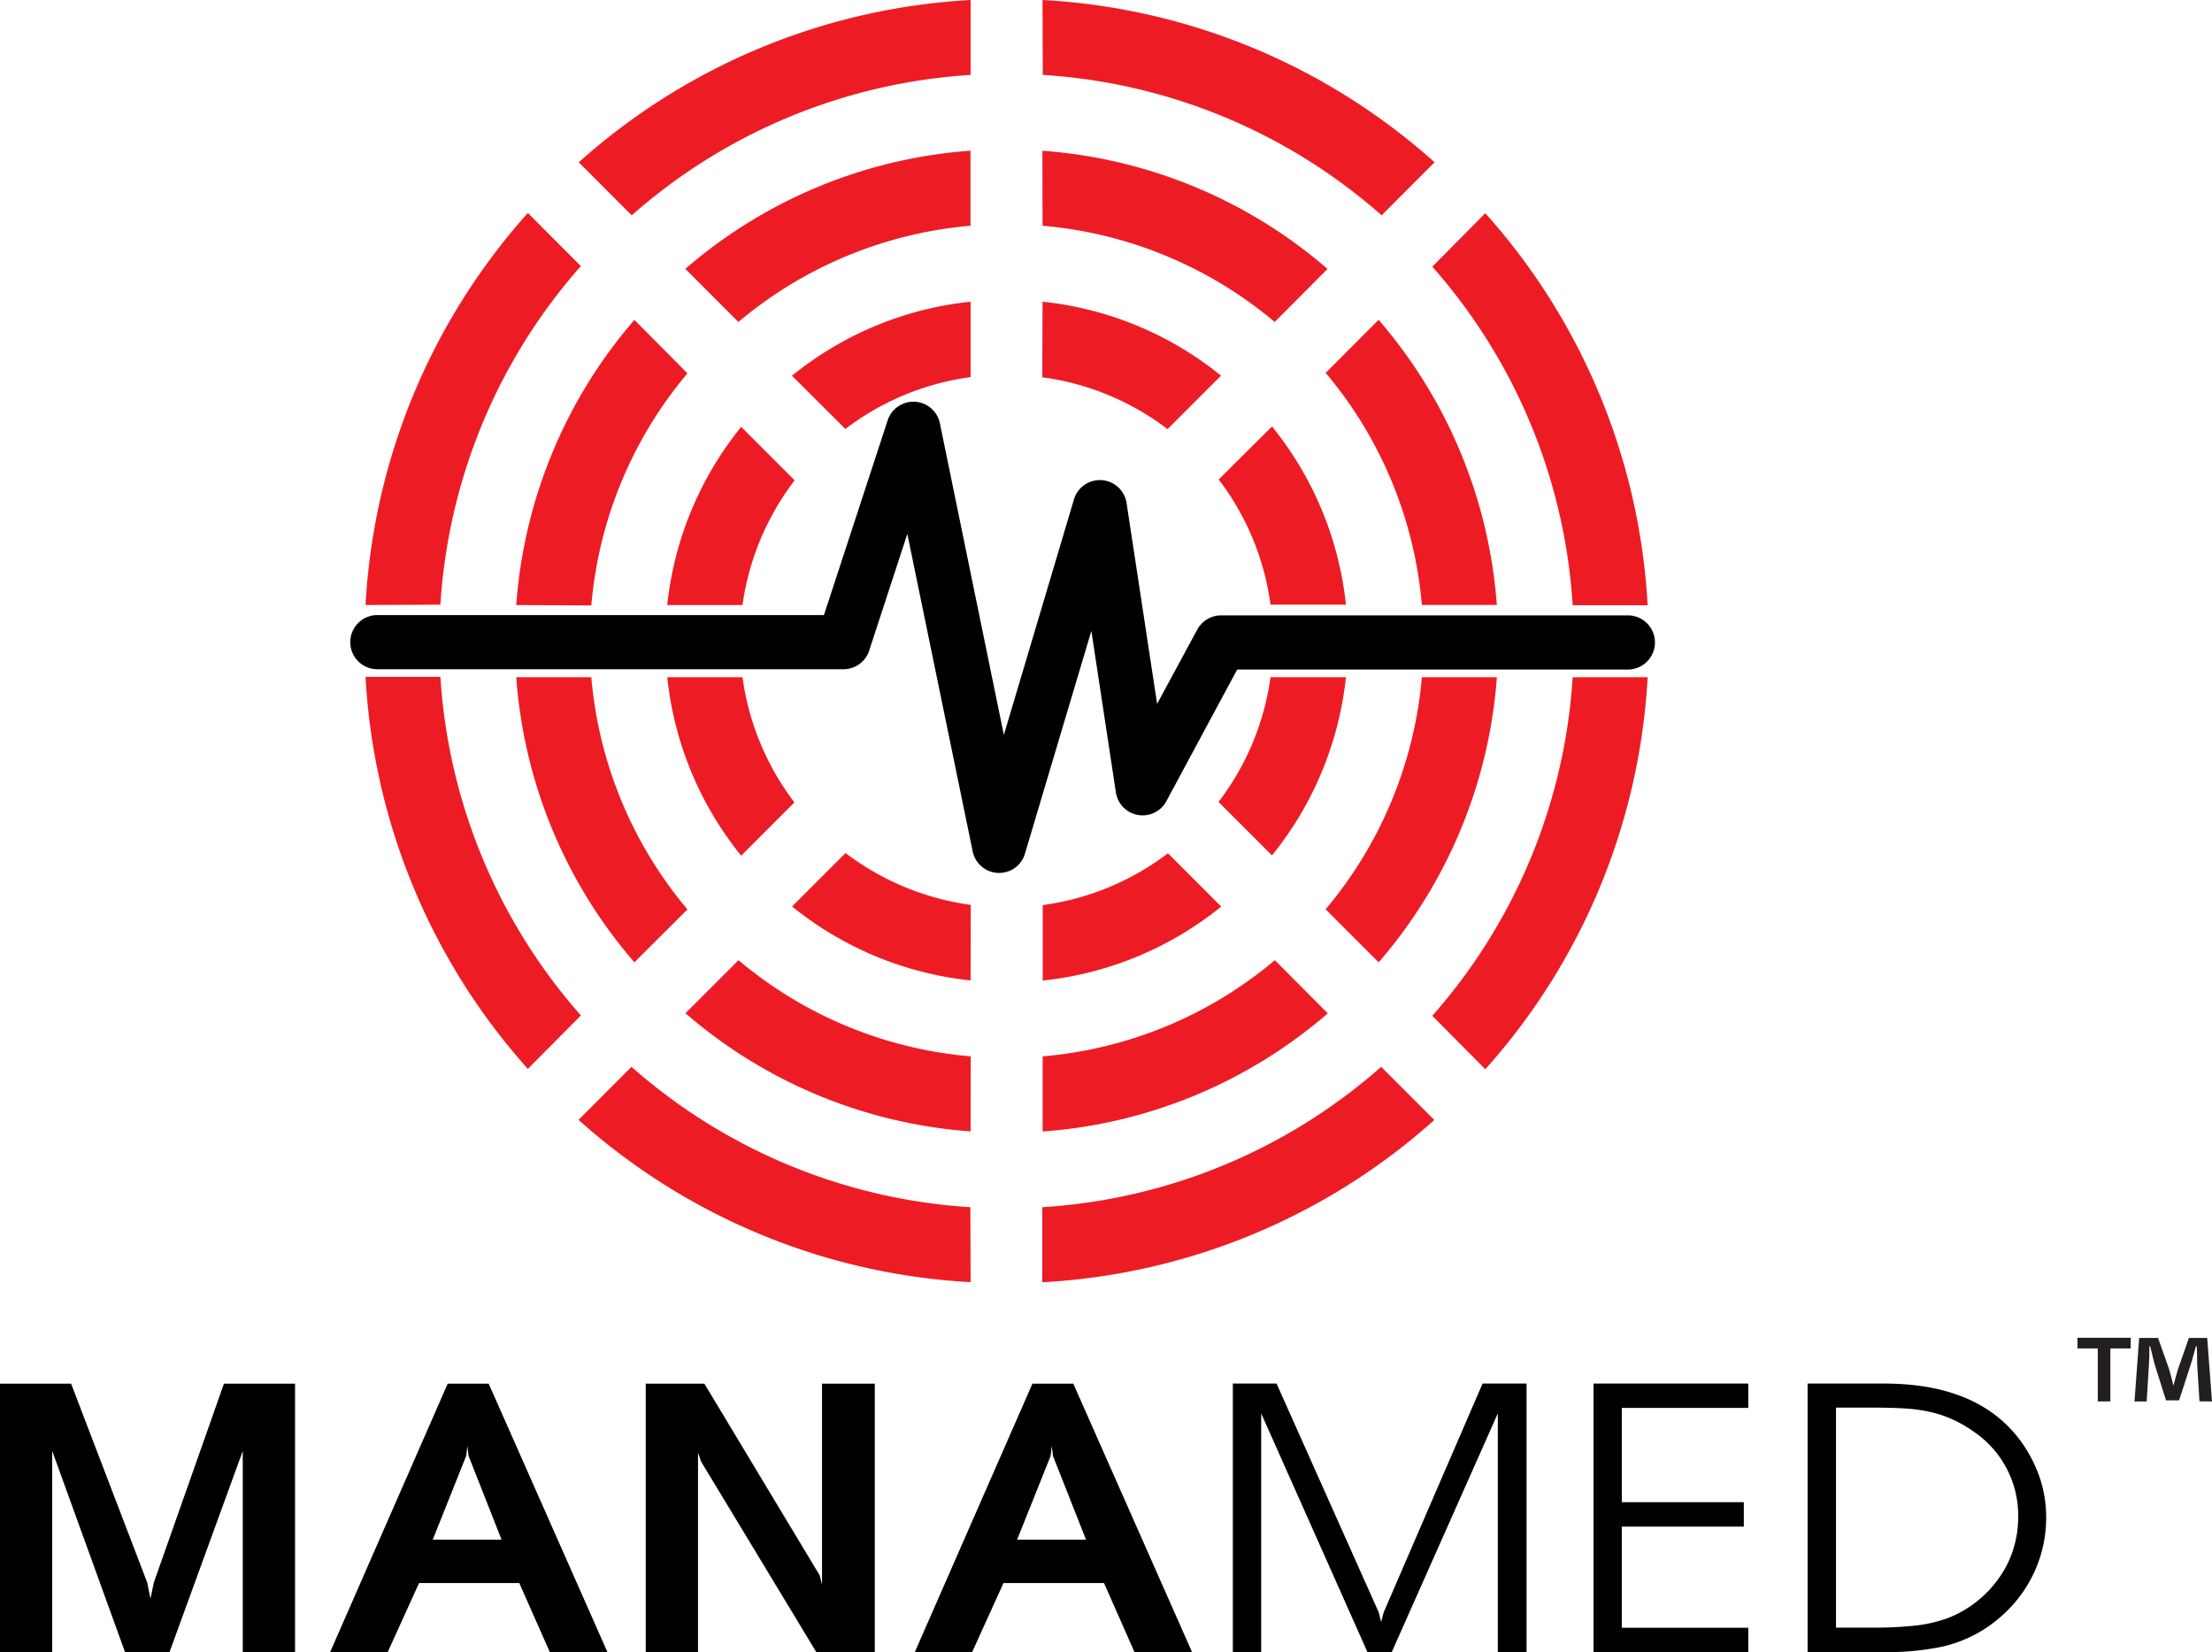 <svg xmlns="http://www.w3.org/2000/svg" viewBox="0 0 372.39 278.14"><defs><style>.cls-1{fill:#ed1c24;}.cls-2{fill:#231f20;}</style></defs><title>manamed-logo-stacked-black</title><g id="Layer_2" data-name="Layer 2"><g id="Layer_1-2" data-name="Layer 1"><path class="cls-1" d="M175.51,0a107.57,107.57,0,0,1,66,27.32l-8.91,8.93a95.11,95.11,0,0,0-57.05-23.64Zm74.54,35.89a107.71,107.71,0,0,1,27.33,66H264.76a95,95,0,0,0-23.63-57ZM277.38,114a107.67,107.67,0,0,1-27.33,66L241.13,171a95.13,95.13,0,0,0,23.63-57Zm-35.91,74.54a107.63,107.63,0,0,1-66,27.32V203.22a95,95,0,0,0,57.05-23.63ZM163.4,215.84a107.66,107.66,0,0,1-66-27.32l8.91-8.93a95.09,95.09,0,0,0,57.05,23.63Zm-74.53-35.9a107.61,107.61,0,0,1-27.33-66h12.6a95.15,95.15,0,0,0,23.65,57ZM61.54,101.85a107.66,107.66,0,0,1,27.33-66l8.92,8.94a95,95,0,0,0-23.65,57Zm35.9-74.53A107.6,107.6,0,0,1,163.4,0V12.61a95.16,95.16,0,0,0-57.05,23.64Zm78.07,23.47a57.08,57.08,0,0,1,30.05,12.45l-9,9a44.53,44.53,0,0,0-21.09-8.73Zm38.63,21a57.2,57.2,0,0,1,12.45,30h-12.7a44.49,44.49,0,0,0-8.72-21.07ZM226.59,114A57.26,57.26,0,0,1,214.14,144l-9-9A44.53,44.53,0,0,0,213.89,114Zm-21,38.62a57.24,57.24,0,0,1-30.05,12.45V152.37a44.84,44.84,0,0,0,21.09-8.73ZM163.4,165.05a57.24,57.24,0,0,1-30.05-12.45l9-9a44.84,44.84,0,0,0,21.08,8.73Zm-38.62-21A57.18,57.18,0,0,1,112.33,114H125a44.75,44.75,0,0,0,8.74,21.08Zm-12.45-42.19a57.12,57.12,0,0,1,12.45-30l9,9A44.72,44.72,0,0,0,125,101.85Zm21-38.61A57.08,57.08,0,0,1,163.4,50.79V63.48a44.64,44.64,0,0,0-21.08,8.73Zm42.16-37.87a82.4,82.4,0,0,1,48,19.89L214.6,54.2A70,70,0,0,0,175.51,38Zm56.6,28.46a82.58,82.58,0,0,1,19.9,48H239.37a69.87,69.87,0,0,0-16.19-39.07ZM252,114a82.5,82.5,0,0,1-19.9,48l-8.93-8.93A70,70,0,0,0,239.37,114Zm-28.47,56.59a82.34,82.34,0,0,1-48,19.89V177.83a69.76,69.76,0,0,0,39.09-16.19ZM163.4,190.46a82.33,82.33,0,0,1-48-19.89l8.93-8.93a69.79,69.79,0,0,0,39.09,16.19ZM106.8,162a82.36,82.36,0,0,1-19.89-48H99.55a69.88,69.88,0,0,0,16.18,39.09ZM86.91,101.85a82.44,82.44,0,0,1,19.89-48l8.93,9a69.79,69.79,0,0,0-16.18,39.07Zm28.47-56.59a82.4,82.4,0,0,1,48-19.89V38A70,70,0,0,0,124.31,54.2Z"/><path d="M63.53,112.66a4.56,4.56,0,0,1,0-9.12h75.18l10.73-32.78a4.56,4.56,0,0,1,8.84.74L169,123.72l11.8-39.65a4.55,4.55,0,0,1,8.86.62h0l5.14,33.8L201.55,106a4.61,4.61,0,0,1,4-2.41h68.5a4.56,4.56,0,0,1,0,9.12H208.28l-11.8,21.93a4.55,4.55,0,0,1-8.62-1.25l-4.13-27.18L172.55,143.7h0a4.48,4.48,0,0,1-3.45,3.16,4.54,4.54,0,0,1-5.35-3.54l-11-53.44-6.33,19.35a4.57,4.57,0,0,1-4.43,3.43Z"/><polygon points="0 278.14 0 232.93 11.97 232.93 24.79 266.43 25.33 269.13 25.89 266.43 37.7 232.93 49.67 232.93 49.67 278.14 40.87 278.14 40.87 244.26 28.53 278.14 21.06 278.14 8.79 244.26 8.79 278.14 0 278.14"/><path d="M72.85,259.19H84.44L78.89,245.1l-.21-1.69-.2,1.69ZM55.57,278.14l19.8-45.21h6.9l20,45.21h-9.7l-5.15-11.65H70.55l-5.29,11.65Z"/><polygon points="108.71 278.14 108.71 232.93 118.58 232.93 137.99 265.19 138.39 266.74 138.39 232.93 147.27 232.93 147.27 278.14 137.44 278.14 118.03 246.05 117.51 244.52 117.51 278.14 108.71 278.14"/><path d="M171.23,259.19h11.6l-5.56-14.09-.21-1.69-.19,1.69ZM154,278.14l19.81-45.21h6.88l20,45.21H191l-5.14-11.65H168.94l-5.29,11.65Z"/><polygon points="232.11 271.43 232.51 273.04 232.94 271.43 249.59 232.91 257 232.91 257 278.14 252.16 278.14 252.16 237.93 234.29 278.14 230.22 278.14 212.32 237.93 212.32 278.14 207.55 278.14 207.55 232.91 214.91 232.91 232.11 271.43"/><polygon points="268.27 278.14 268.27 232.91 294.32 232.91 294.32 237.01 273.03 237.01 273.03 252.88 293.57 252.88 293.57 256.99 273.03 256.99 273.03 274.02 294.32 274.02 294.32 278.14 268.27 278.14"/><path d="M309.09,274h6.16a64.2,64.2,0,0,0,7.42-.37,23.81,23.81,0,0,0,5.31-1.26,19,19,0,0,0,9.89-8.93,17.79,17.79,0,0,0,1.89-8.06,17,17,0,0,0-7.41-14.32,20.91,20.91,0,0,0-5.48-2.84,23.59,23.59,0,0,0-4.77-1c-1.67-.17-4-.26-6.85-.26h-6.16Zm-4.78,4.12V232.91h12.86q11.74,0,18.69,5.27a21.73,21.73,0,0,1,4.61,4.81,23.16,23.16,0,0,1,3,6,20.71,20.71,0,0,1,1,6.45,21.77,21.77,0,0,1-2,9.21,22.2,22.2,0,0,1-5.73,7.59,22.28,22.28,0,0,1-11.38,5.26,45,45,0,0,1-7.87.62Z"/><path class="cls-2" d="M358.71,225.2V227h-3.43v8.92h-2.12V227h-3.42V225.2Zm11.57,10.7-.39-6.29c0-.83,0-1.86-.08-3h-.12c-.28.94-.59,2.21-.91,3.19l-1.93,5.94h-2.2l-1.93-6.1-.74-3h-.13c0,1,0,2-.07,3l-.39,6.29h-2.05l.79-10.7h3.18l1.85,5.24c.25.82.44,1.61.71,2.71h.05c.26-1,.5-1.89.74-2.68l1.84-5.27h3.08l.81,10.7Z"/></g></g></svg>